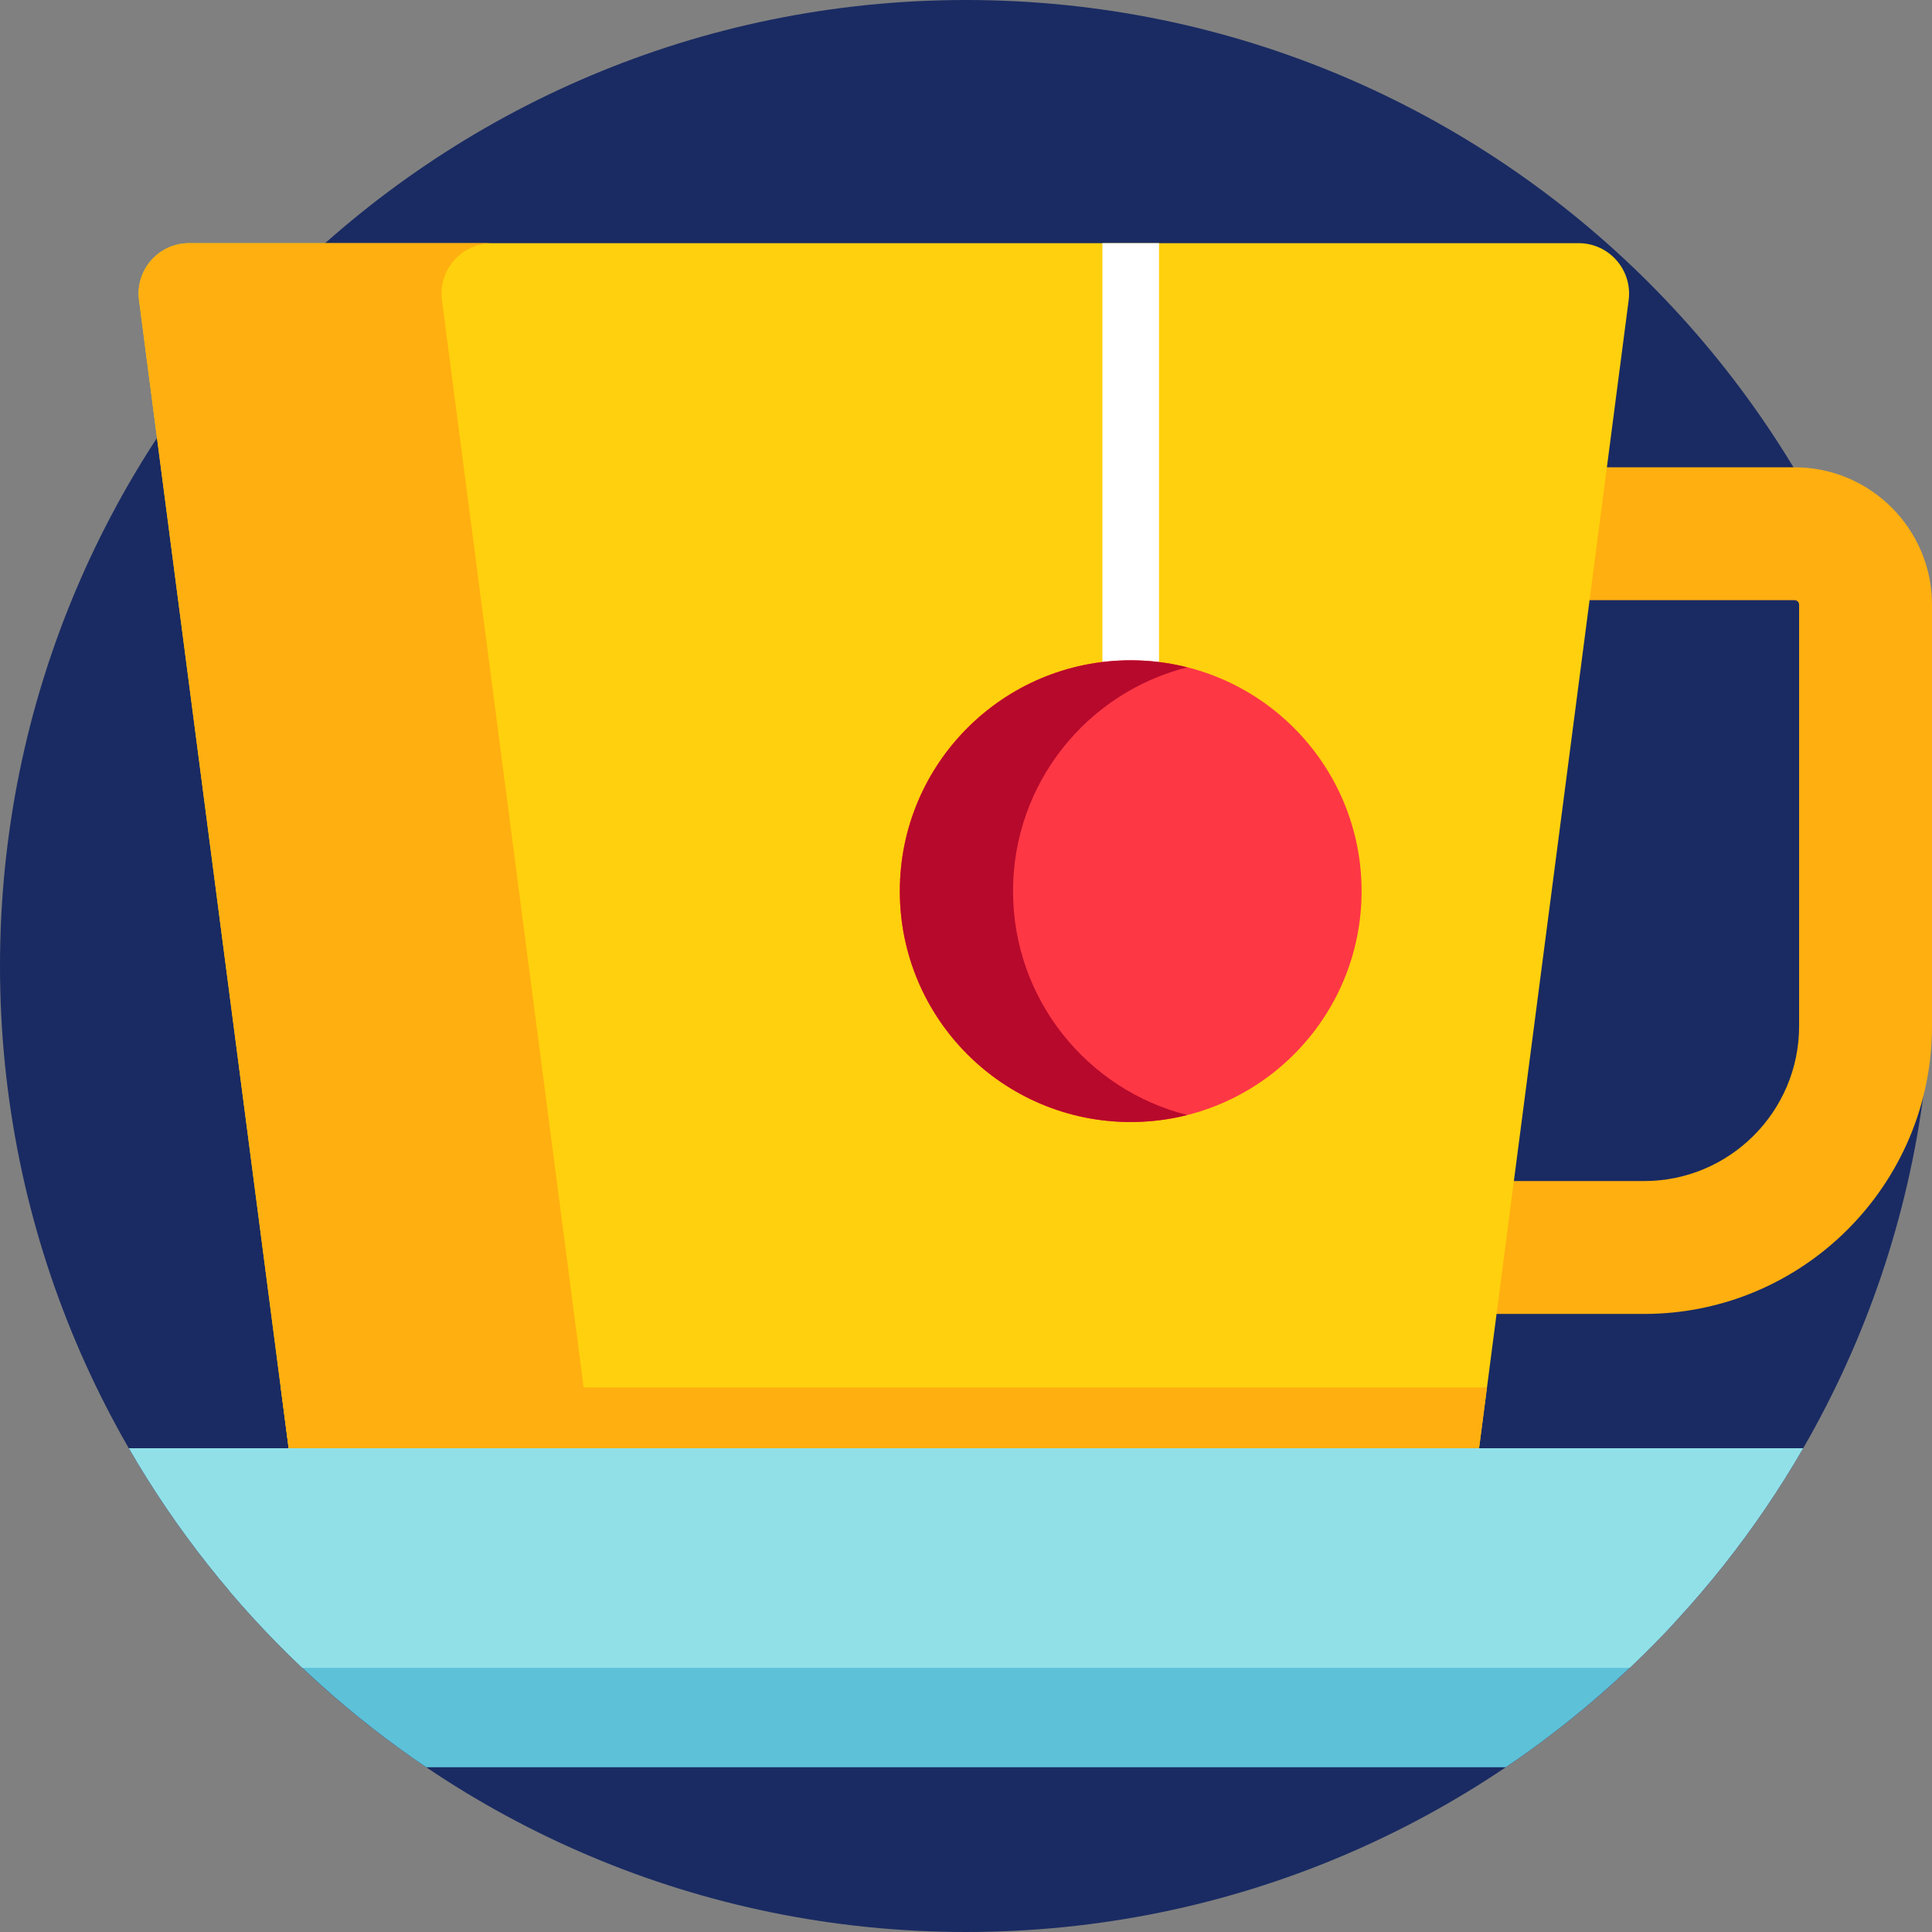 <svg height="512pt" viewBox="0 0 512 512" width="512pt" xmlns="http://www.w3.org/2000/svg"><rect x="0" y="0" width="512" height="512" fill="#808080" stroke="none"/><path d="m512 256c0 141.387-114.613 256-256 256s-256-114.613-256-256 114.613-256 256-256 256 114.613 256 256zm0 0" fill="#1a2b63"/><path d="m435.727 348.203h-118.469c-9.727 0-17.609-7.883-17.609-17.609 0-9.723 7.883-17.605 17.609-17.605h118.469c22.637 0 41.055-18.422 41.055-41.059v-111.688c0-.656-.535-1.191-1.191-1.191h-158.332c-9.727 0-17.609-7.883-17.609-17.609 0-9.723 7.883-17.605 17.609-17.605h158.332c20.078 0 36.41 16.332 36.41 36.406v111.688c0 42.055-34.219 76.273-76.273 76.273zm0 0" fill="#ffaf10"/><path d="m373.582 434.68h-278.707c-6.723 0-12.398-4.984-13.266-11.652l-44.762-343.477c-1.043-8.012 5.191-15.113 13.27-15.113h368.223c8.078 0 14.312 7.102 13.27 15.113l-44.758 343.477c-.871 6.668-6.547 11.652-13.27 11.652zm0 0" fill="#ffd00d"/><path d="m74.395 367.668 7.215 55.359c.867 6.668 6.547 11.652 13.266 11.652h278.707c6.723 0 12.398-4.984 13.27-11.652l7.215-55.359zm0 0" fill="#ffaf10"/><path d="m161.883 423.027-44.758-343.477c-1.043-8.012 5.191-15.109 13.27-15.109h-80.277c-8.078 0-14.312 7.098-13.27 15.109l44.762 343.477c.867 6.668 6.547 11.652 13.266 11.652h80.277c-6.723 0-12.398-4.984-13.27-11.652zm0 0" fill="#ffaf10"/><path d="m443.668 421.5h-382.961c15.172 17.887 32.746 33.672 52.242 46.832h286.102c16.312-11.012 31.273-23.863 44.617-38.238zm0 0" fill="#5dc1d8"/><path d="m34.141 383.801c12.461 21.59 27.984 41.184 45.977 58.199h351.766c17.992-17.016 33.516-36.609 45.977-58.199zm0 0" fill="#91e0e8"/><path d="m292.148 64.441h15v171.723h-15zm0 0" fill="#fff"/><path d="m360.832 236.164c0 33.793-27.395 61.184-61.184 61.184-33.789 0-61.184-27.391-61.184-61.184 0-33.789 27.395-61.18 61.184-61.18 33.789 0 61.184 27.391 61.184 61.18zm0 0" fill="#fe3745"/><path d="m268.465 236.164c0-28.613 19.648-52.633 46.184-59.32-4.801-1.211-9.824-1.859-15-1.859-33.789 0-61.184 27.391-61.184 61.18 0 33.793 27.395 61.184 61.184 61.184 5.176 0 10.199-.648 15-1.859-26.539-6.688-46.184-30.707-46.184-59.324zm0 0" fill="#b7092b"/></svg>